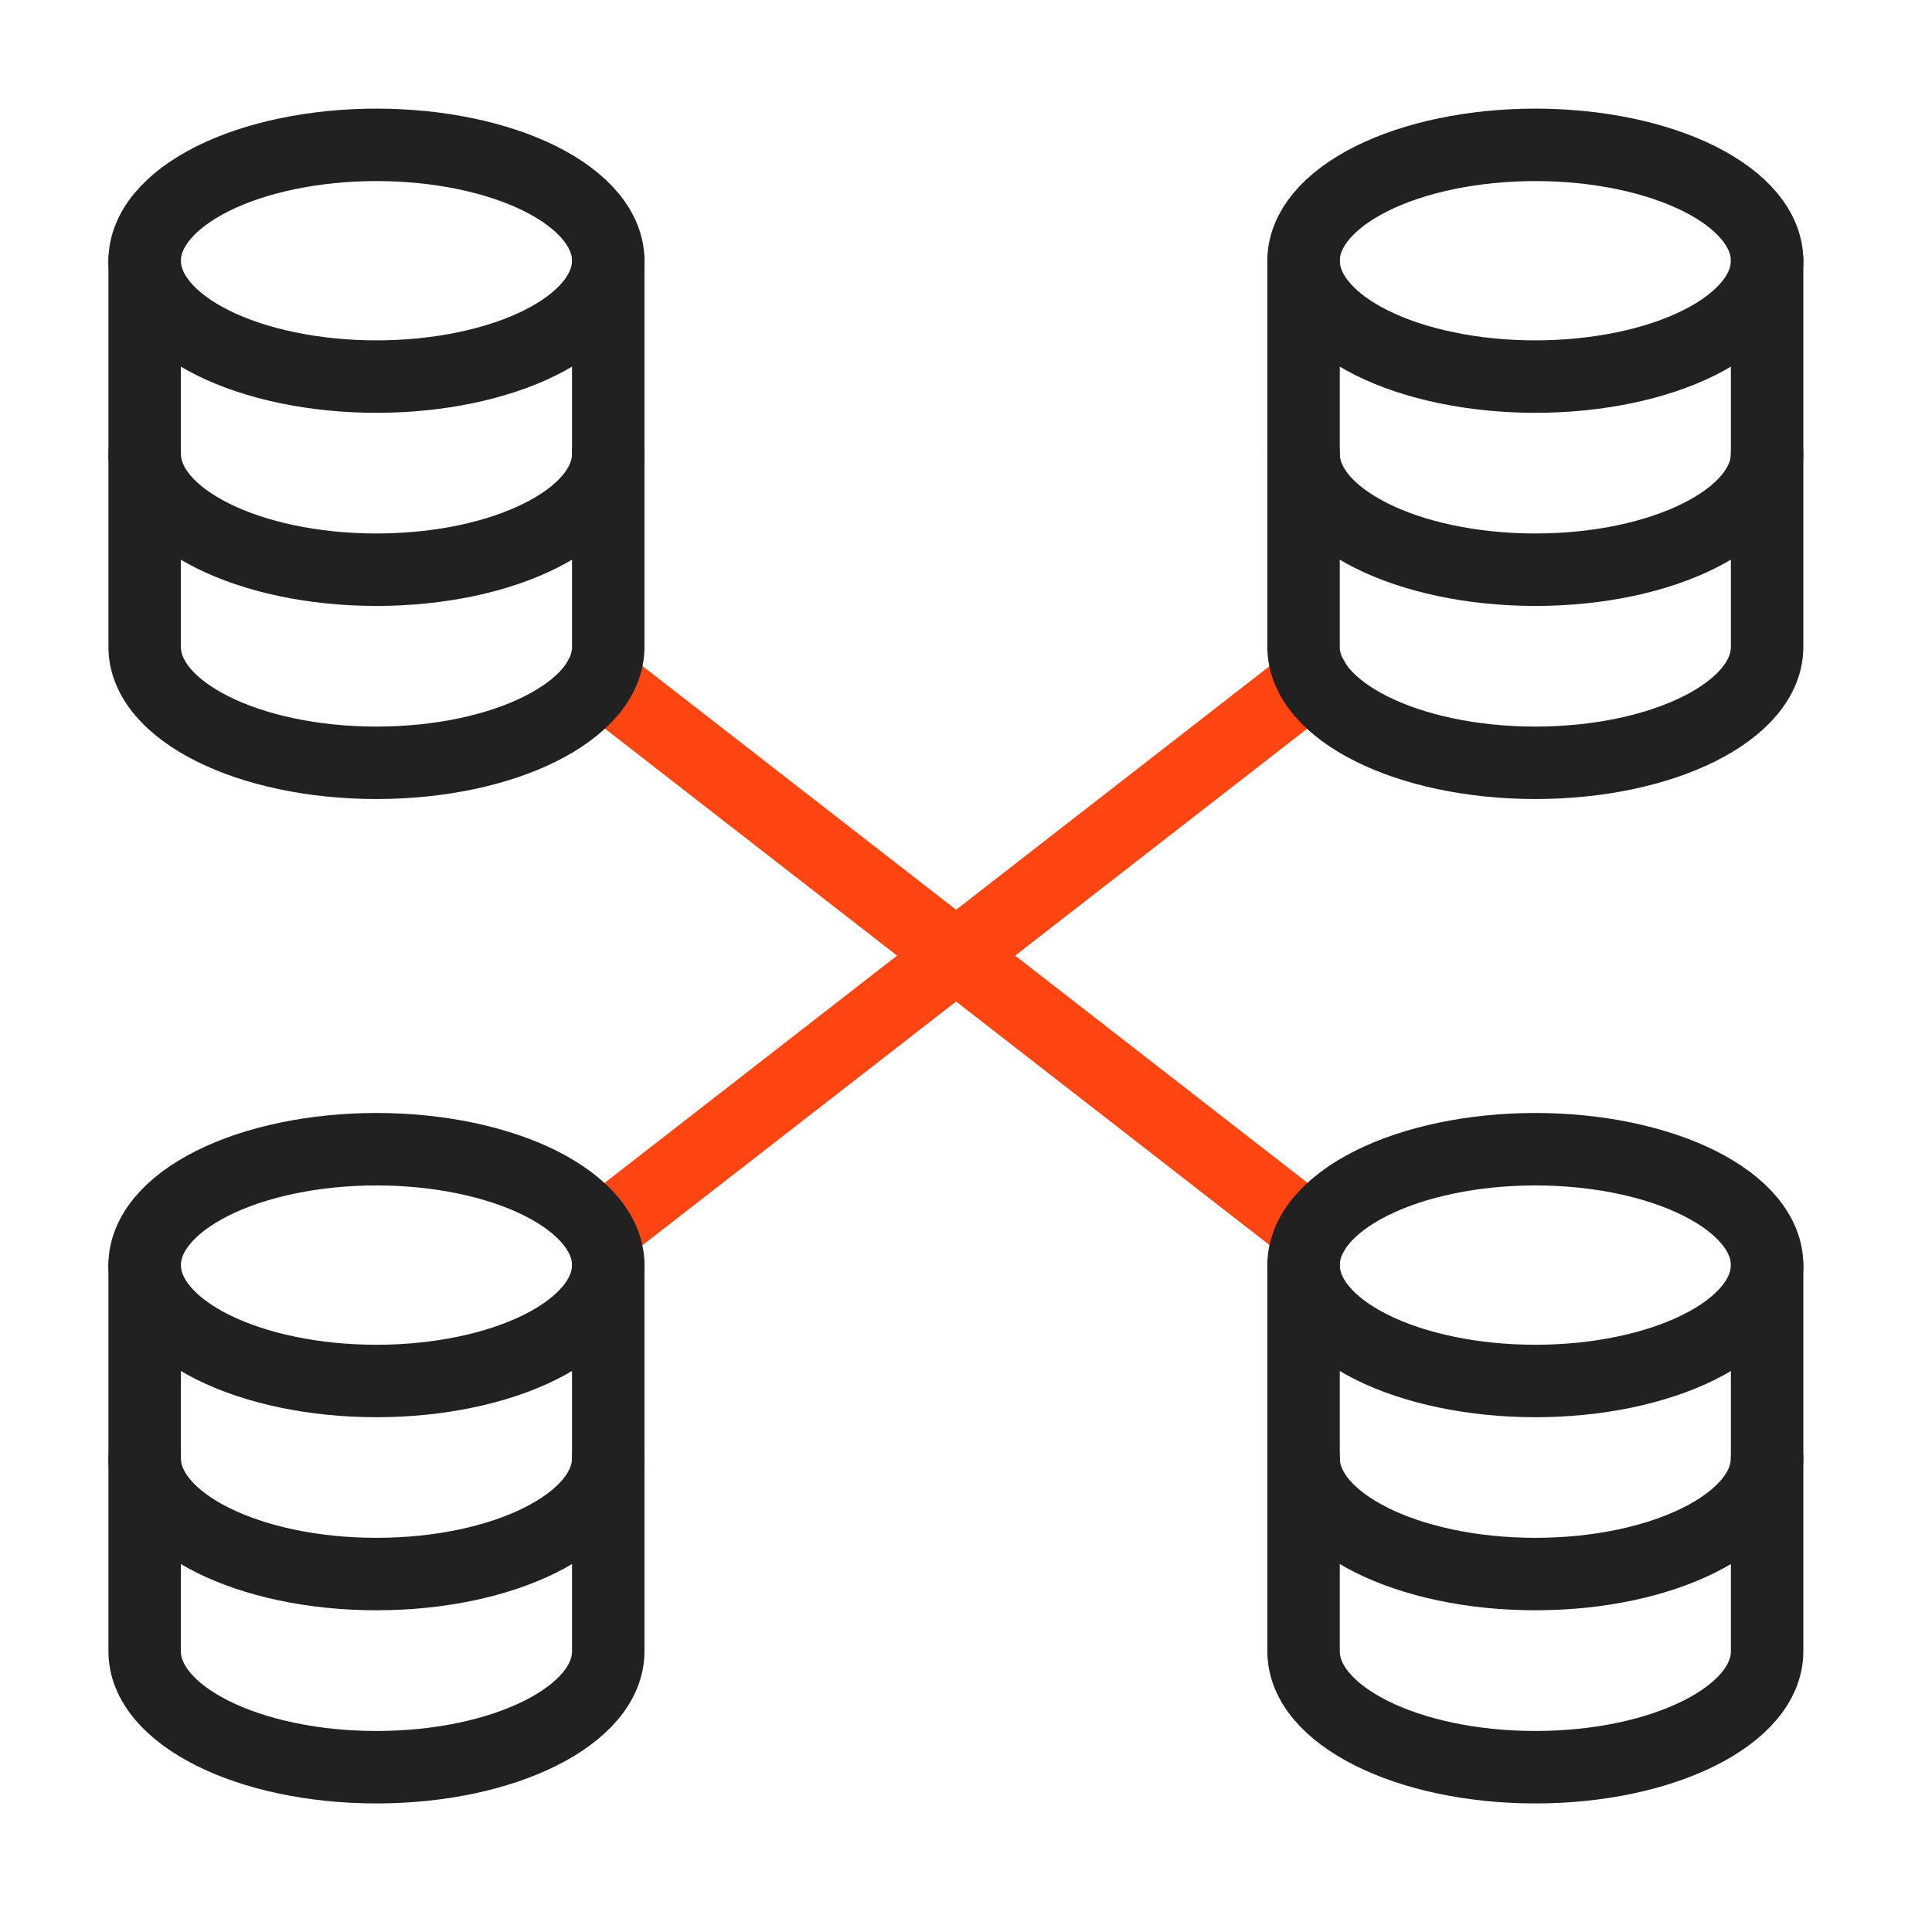 <svg width="40" height="40" viewBox="0 0 40 40" fill="none" xmlns="http://www.w3.org/2000/svg">
<path d="M12.41 14.047L27.179 25.524" stroke="#FF4612" stroke-width="1.5" stroke-linecap="round" stroke-linejoin="round"/>
<path d="M12.41 25.524L27.179 14.047" stroke="#FF4612" stroke-width="1.5" stroke-linecap="round" stroke-linejoin="round"/>
<path d="M2.995 5.398C2.995 6.034 3.501 6.645 4.401 7.095C5.301 7.544 6.521 7.797 7.794 7.797C9.067 7.797 10.287 7.544 11.187 7.095C12.087 6.645 12.593 6.034 12.593 5.398C12.593 4.762 12.087 4.151 11.187 3.701C10.287 3.251 9.067 2.999 7.794 2.999C6.521 2.999 5.301 3.251 4.401 3.701C3.501 4.151 2.995 4.762 2.995 5.398V5.398Z" stroke="#202120" stroke-width="1.5" stroke-linecap="round" stroke-linejoin="round"/>
<path d="M12.593 9.395C12.593 10.72 10.443 11.795 7.794 11.795C5.145 11.795 2.995 10.72 2.995 9.395" stroke="#202120" stroke-width="1.5" stroke-linecap="round" stroke-linejoin="round"/>
<path d="M12.593 5.396V13.394C12.593 14.719 10.443 15.793 7.794 15.793C5.145 15.793 2.995 14.719 2.995 13.394V5.396" stroke="#202120" stroke-width="1.5" stroke-linecap="round" stroke-linejoin="round"/>
<path d="M26.989 5.398C26.989 6.034 27.494 6.645 28.394 7.095C29.294 7.545 30.515 7.797 31.788 7.797C33.06 7.797 34.281 7.545 35.181 7.095C36.081 6.645 36.586 6.034 36.586 5.398C36.586 4.762 36.081 4.151 35.181 3.701C34.281 3.251 33.06 2.999 31.788 2.999C30.515 2.999 29.294 3.251 28.394 3.701C27.494 4.151 26.989 4.762 26.989 5.398V5.398Z" stroke="#202120" stroke-width="1.5" stroke-linecap="round" stroke-linejoin="round"/>
<path d="M36.586 9.395C36.586 10.72 34.436 11.795 31.788 11.795C29.139 11.795 26.989 10.72 26.989 9.395" stroke="#202120" stroke-width="1.5" stroke-linecap="round" stroke-linejoin="round"/>
<path d="M36.586 5.396V13.394C36.586 14.719 34.436 15.793 31.788 15.793C29.139 15.793 26.989 14.719 26.989 13.394V5.396" stroke="#202120" stroke-width="1.5" stroke-linecap="round" stroke-linejoin="round"/>
<path d="M2.995 26.192C2.995 26.829 3.501 27.439 4.401 27.889C5.301 28.339 6.521 28.592 7.794 28.592C9.067 28.592 10.287 28.339 11.187 27.889C12.087 27.439 12.593 26.829 12.593 26.192C12.593 25.556 12.087 24.946 11.187 24.496C10.287 24.046 9.067 23.793 7.794 23.793C6.521 23.793 5.301 24.046 4.401 24.496C3.501 24.946 2.995 25.556 2.995 26.192V26.192Z" stroke="#202120" stroke-width="1.5" stroke-linecap="round" stroke-linejoin="round"/>
<path d="M12.593 30.19C12.593 31.514 10.443 32.589 7.794 32.589C5.145 32.589 2.995 31.514 2.995 30.19" stroke="#202120" stroke-width="1.5" stroke-linecap="round" stroke-linejoin="round"/>
<path d="M12.593 26.191V34.189C12.593 35.513 10.443 36.588 7.794 36.588C5.145 36.588 2.995 35.513 2.995 34.189V26.191" stroke="#202120" stroke-width="1.5" stroke-linecap="round" stroke-linejoin="round"/>
<path d="M26.989 26.192C26.989 26.829 27.494 27.439 28.394 27.889C29.294 28.339 30.515 28.592 31.788 28.592C33.06 28.592 34.281 28.339 35.181 27.889C36.081 27.439 36.586 26.829 36.586 26.192C36.586 25.556 36.081 24.946 35.181 24.496C34.281 24.046 33.06 23.793 31.788 23.793C30.515 23.793 29.294 24.046 28.394 24.496C27.494 24.946 26.989 25.556 26.989 26.192V26.192Z" stroke="#202120" stroke-width="1.5" stroke-linecap="round" stroke-linejoin="round"/>
<path d="M36.586 30.19C36.586 31.514 34.436 32.589 31.788 32.589C29.139 32.589 26.989 31.514 26.989 30.19" stroke="#202120" stroke-width="1.5" stroke-linecap="round" stroke-linejoin="round"/>
<path d="M36.586 26.191V34.189C36.586 35.513 34.436 36.588 31.788 36.588C29.139 36.588 26.989 35.513 26.989 34.189V26.191" stroke="#202120" stroke-width="1.5" stroke-linecap="round" stroke-linejoin="round"/>
</svg>
